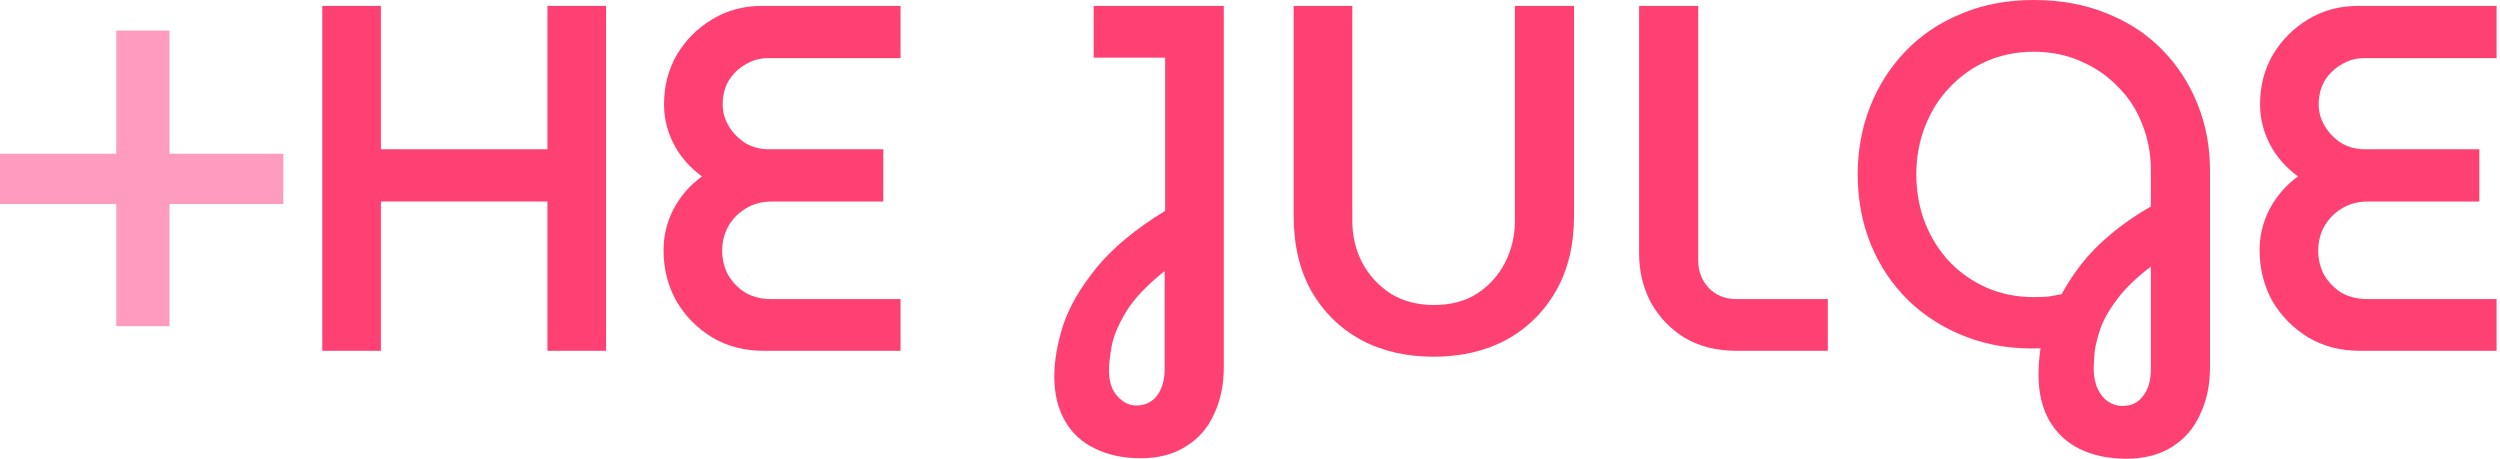 <svg xmlns="http://www.w3.org/2000/svg" width="109" height="20" viewBox="0 0 109 20" fill="none">
<path d="M5.07 14.221V8.894H0V6.703H5.07V1.332H7.39V6.703L12.352 6.703V8.894L7.39 8.894V14.221H5.07Z" fill="#ff9bbe"/>
<path d="M14.051 15.295V0.258H16.607V6.509H23.868V0.258H26.425V15.295H23.868V8.786H16.607V15.295H14.051Z" fill="#ff4072"/>
<path d="M33.292 15.295C32.461 15.295 31.716 15.102 31.057 14.715C30.399 14.314 29.876 13.784 29.489 13.126C29.117 12.453 28.931 11.715 28.931 10.913C28.931 10.283 29.074 9.689 29.36 9.13C29.661 8.557 30.076 8.077 30.606 7.691C30.076 7.304 29.668 6.839 29.382 6.294C29.095 5.736 28.952 5.156 28.952 4.554C28.952 3.752 29.138 3.029 29.511 2.385C29.897 1.74 30.413 1.225 31.057 0.838C31.702 0.451 32.418 0.258 33.206 0.258H39.264V2.535H33.485C33.127 2.535 32.797 2.628 32.497 2.814C32.196 2.986 31.953 3.222 31.766 3.523C31.595 3.824 31.509 4.168 31.509 4.554C31.509 4.898 31.602 5.22 31.788 5.521C31.974 5.822 32.218 6.065 32.518 6.251C32.819 6.423 33.156 6.509 33.528 6.509H38.512V8.786H33.657C33.227 8.786 32.848 8.887 32.518 9.087C32.189 9.288 31.931 9.552 31.745 9.882C31.573 10.197 31.487 10.548 31.487 10.934C31.487 11.307 31.573 11.658 31.745 11.987C31.931 12.302 32.182 12.56 32.497 12.761C32.826 12.947 33.198 13.04 33.614 13.04H39.264V15.295H33.292Z" fill="#ff4072"/>
<path d="M49.726 19.979C48.967 19.979 48.301 19.835 47.728 19.549C47.156 19.277 46.719 18.869 46.418 18.324C46.117 17.794 45.967 17.157 45.967 16.413C45.967 15.739 46.096 14.995 46.353 14.178C46.626 13.362 47.113 12.524 47.814 11.665C48.516 10.806 49.511 9.982 50.8 9.194V2.513H47.685V0.258H53.357V16.026C53.357 16.785 53.214 17.465 52.927 18.067C52.655 18.668 52.247 19.134 51.703 19.463C51.173 19.807 50.514 19.979 49.726 19.979ZM49.554 17.68C49.798 17.68 50.013 17.616 50.199 17.487C50.385 17.358 50.528 17.172 50.629 16.928C50.729 16.699 50.779 16.42 50.779 16.09V11.815C49.991 12.445 49.425 13.047 49.082 13.62C48.738 14.193 48.53 14.701 48.459 15.145C48.387 15.575 48.351 15.904 48.351 16.133C48.351 16.634 48.473 17.014 48.717 17.272C48.96 17.544 49.239 17.68 49.554 17.68Z" fill="#ff4072"/>
<path d="M62.505 15.553C61.316 15.553 60.264 15.31 59.347 14.823C58.431 14.322 57.708 13.613 57.178 12.696C56.662 11.78 56.404 10.684 56.404 9.409V0.258H58.961V9.624C58.961 10.283 59.104 10.892 59.39 11.45C59.691 12.009 60.106 12.46 60.636 12.803C61.166 13.133 61.796 13.298 62.527 13.298C63.257 13.298 63.88 13.133 64.396 12.803C64.926 12.46 65.334 12.009 65.62 11.45C65.907 10.892 66.05 10.283 66.05 9.624V0.258H68.628V9.409C68.628 10.684 68.363 11.78 67.833 12.696C67.303 13.613 66.58 14.322 65.663 14.823C64.747 15.31 63.694 15.553 62.505 15.553Z" fill="#ff4072"/>
<path d="M75.697 15.295C74.852 15.295 74.107 15.109 73.463 14.737C72.833 14.35 72.338 13.835 71.98 13.19C71.637 12.546 71.465 11.83 71.465 11.042V0.258H74.043V11.364C74.043 11.822 74.193 12.216 74.494 12.546C74.809 12.875 75.21 13.04 75.697 13.04H79.693V15.295H75.697Z" fill="#ff4072"/>
<path d="M92.704 20C91.931 20 91.25 19.857 90.663 19.57C90.09 19.284 89.646 18.861 89.331 18.303C89.031 17.759 88.88 17.107 88.88 16.348C88.88 16.162 88.887 15.969 88.902 15.768C88.916 15.582 88.937 15.389 88.966 15.188C87.792 15.231 86.718 15.066 85.744 14.694C84.77 14.322 83.925 13.792 83.209 13.104C82.507 12.417 81.963 11.608 81.576 10.677C81.189 9.731 80.996 8.707 80.996 7.605C80.996 6.559 81.175 5.578 81.533 4.662C81.891 3.745 82.407 2.936 83.08 2.234C83.753 1.532 84.562 0.988 85.507 0.602C86.453 0.201 87.505 0 88.665 0C89.84 0 90.899 0.193 91.845 0.58C92.79 0.952 93.599 1.482 94.272 2.17C94.945 2.857 95.461 3.652 95.819 4.554C96.177 5.442 96.356 6.402 96.356 7.433V16.026C96.356 16.785 96.213 17.465 95.926 18.067C95.654 18.668 95.246 19.141 94.702 19.484C94.157 19.828 93.492 20 92.704 20ZM92.532 17.701C92.919 17.701 93.219 17.558 93.434 17.272C93.663 16.985 93.778 16.591 93.778 16.09V11.622C93.177 12.08 92.704 12.531 92.36 12.975C92.016 13.419 91.766 13.842 91.608 14.243C91.465 14.644 91.372 15.002 91.329 15.317C91.3 15.632 91.286 15.883 91.286 16.069C91.286 16.413 91.343 16.706 91.458 16.95C91.573 17.193 91.723 17.379 91.909 17.508C92.11 17.637 92.317 17.701 92.532 17.701ZM88.665 12.954C88.894 12.954 89.102 12.947 89.288 12.932C89.474 12.904 89.675 12.868 89.89 12.825C90.119 12.395 90.405 11.958 90.749 11.514C91.093 11.071 91.515 10.641 92.016 10.226C92.518 9.796 93.105 9.388 93.778 9.001V7.433C93.778 6.702 93.649 6.022 93.391 5.392C93.148 4.762 92.79 4.218 92.317 3.759C91.859 3.287 91.322 2.922 90.706 2.664C90.09 2.392 89.41 2.256 88.665 2.256C87.935 2.256 87.255 2.392 86.624 2.664C86.009 2.936 85.472 3.315 85.013 3.802C84.555 4.275 84.197 4.841 83.939 5.499C83.681 6.144 83.552 6.846 83.552 7.605C83.552 8.364 83.681 9.073 83.939 9.731C84.197 10.376 84.555 10.942 85.013 11.429C85.472 11.901 86.009 12.274 86.624 12.546C87.255 12.818 87.935 12.954 88.665 12.954Z" fill="#ff4072"/>
<path d="M102.878 15.295C102.048 15.295 101.303 15.102 100.644 14.715C99.986 14.314 99.463 13.784 99.076 13.126C98.704 12.453 98.518 11.715 98.518 10.913C98.518 10.283 98.661 9.689 98.947 9.13C99.248 8.557 99.663 8.077 100.193 7.691C99.663 7.304 99.255 6.839 98.969 6.294C98.682 5.736 98.539 5.156 98.539 4.554C98.539 3.752 98.725 3.029 99.098 2.385C99.484 1.74 100 1.225 100.644 0.838C101.289 0.451 102.005 0.258 102.793 0.258H108.851V2.535H103.072C102.714 2.535 102.384 2.628 102.084 2.814C101.783 2.986 101.539 3.222 101.353 3.523C101.181 3.824 101.095 4.168 101.095 4.554C101.095 4.898 101.189 5.22 101.375 5.521C101.561 5.822 101.804 6.065 102.105 6.251C102.406 6.423 102.742 6.509 103.115 6.509H108.099V8.786H103.244C102.814 8.786 102.435 8.887 102.105 9.087C101.776 9.288 101.518 9.552 101.332 9.882C101.16 10.197 101.074 10.548 101.074 10.934C101.074 11.307 101.16 11.658 101.332 11.987C101.518 12.302 101.769 12.56 102.084 12.761C102.413 12.947 102.785 13.04 103.201 13.04H108.851V15.295H102.878Z" fill="#ff4072"/>
</svg>

